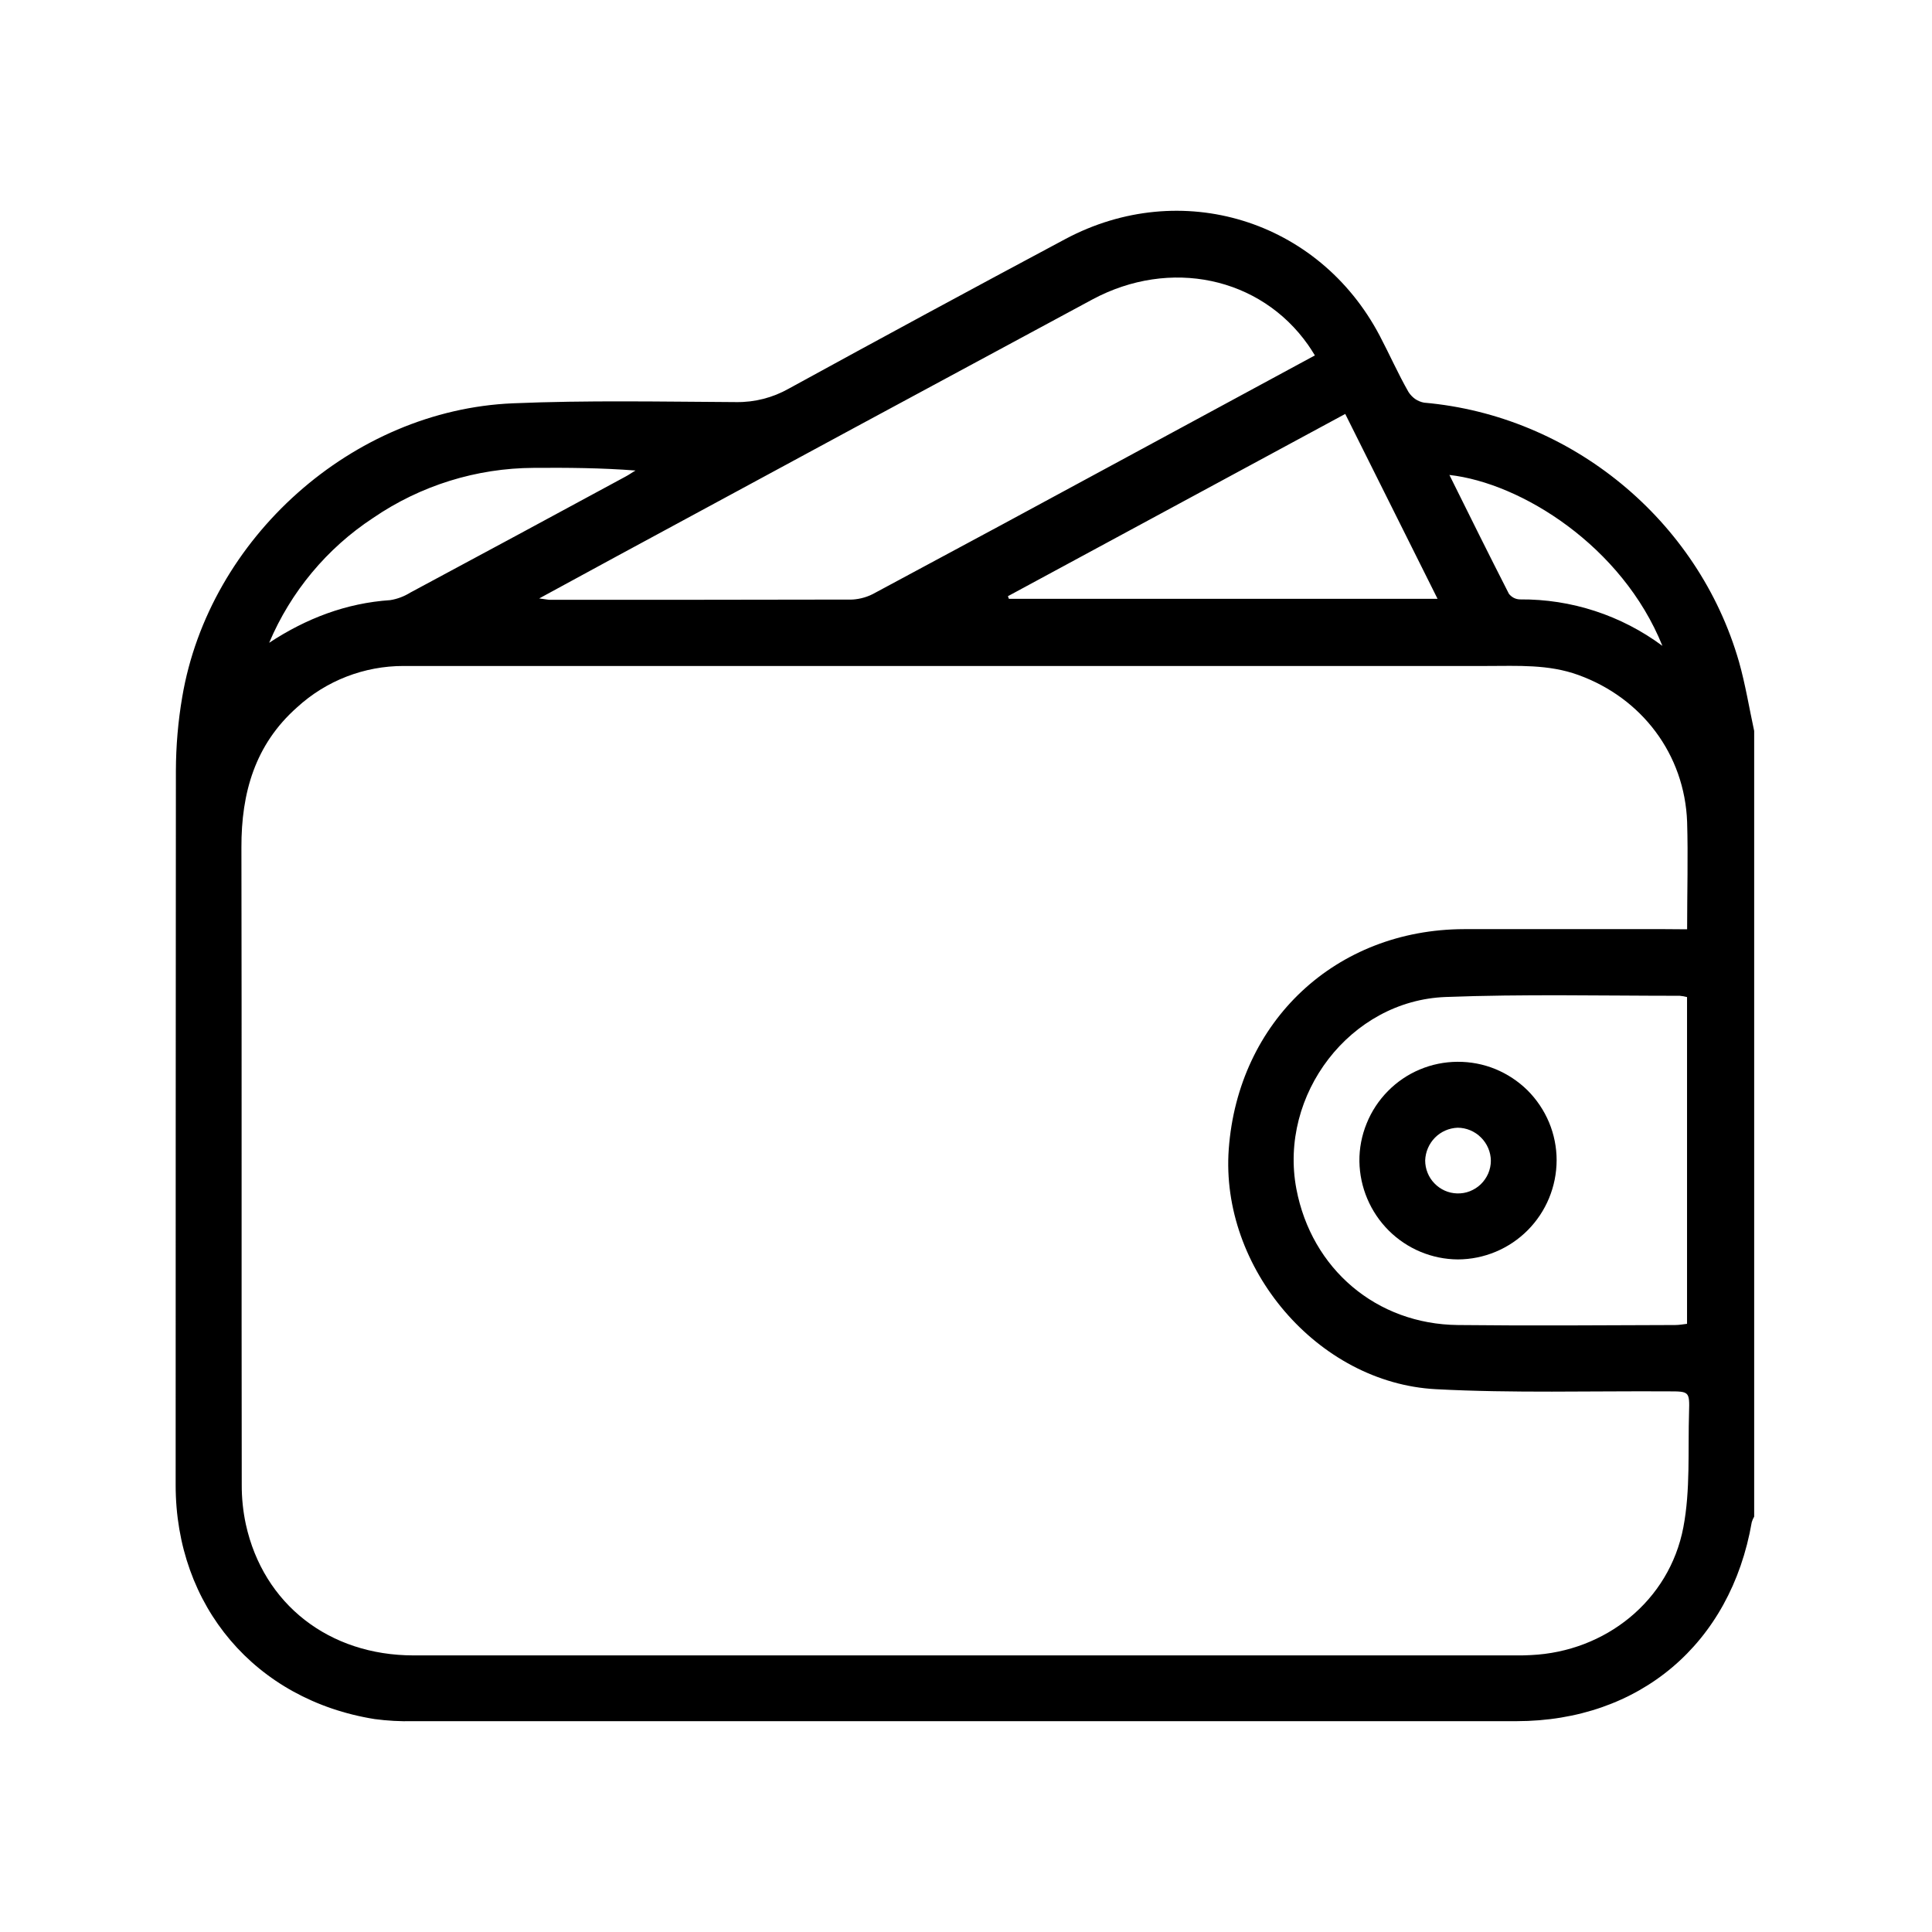 <svg width="24" height="24" viewBox="0 0 24 24" fill="none" xmlns="http://www.w3.org/2000/svg">
<mask id="mask0_779_2881" style="mask-type:alpha" maskUnits="userSpaceOnUse" x="0" y="0" width="24" height="24">
<rect width="24" height="24" fill="#D9D9D9"/>
</mask>
<g mask="url(#mask0_779_2881)">
<path d="M21.791 9.08V18.84C21.778 18.862 21.768 18.885 21.761 18.909C21.499 20.42 20.366 21.38 18.838 21.381C14.268 21.381 9.698 21.381 5.131 21.381C4.971 21.385 4.812 21.376 4.654 21.355C3.173 21.118 2.182 19.952 2.182 18.448C2.182 15.49 2.183 12.531 2.185 9.573C2.186 9.266 2.212 8.96 2.264 8.657C2.598 6.685 4.378 5.093 6.372 5.01C7.296 4.971 8.222 4.99 9.147 4.995C9.376 4.998 9.601 4.94 9.8 4.827C10.941 4.202 12.085 3.583 13.233 2.97C14.671 2.203 16.38 2.73 17.138 4.168C17.26 4.4 17.366 4.64 17.496 4.868C17.518 4.903 17.546 4.932 17.579 4.956C17.613 4.979 17.651 4.995 17.691 5.002C19.514 5.161 21.096 6.456 21.603 8.223C21.682 8.503 21.729 8.794 21.791 9.08ZM20.958 11.544C20.958 11.077 20.971 10.642 20.958 10.21C20.927 9.37 20.395 8.67 19.607 8.385C19.235 8.25 18.854 8.273 18.471 8.273C13.985 8.273 9.5 8.273 5.015 8.273C4.525 8.272 4.052 8.455 3.69 8.787C3.168 9.249 2.997 9.849 2.999 10.527C3.004 13.165 2.999 15.803 3.003 18.441C3.002 18.607 3.019 18.773 3.054 18.936C3.272 19.928 4.088 20.564 5.138 20.564C9.707 20.564 14.276 20.564 18.845 20.564C18.903 20.564 18.961 20.564 19.018 20.56C19.943 20.517 20.736 19.887 20.911 18.974C21 18.509 20.967 18.019 20.982 17.541C20.99 17.284 20.982 17.284 20.726 17.284C19.762 17.278 18.797 17.308 17.836 17.257C16.365 17.179 15.157 15.748 15.264 14.275C15.381 12.684 16.595 11.546 18.188 11.542C19.017 11.542 19.847 11.542 20.677 11.542L20.958 11.544ZM16.334 4.415C16.299 4.359 16.276 4.321 16.25 4.285C15.657 3.441 14.535 3.202 13.57 3.72C11.604 4.779 9.639 5.839 7.675 6.903C7.364 7.071 7.053 7.242 6.698 7.434C6.777 7.444 6.806 7.451 6.835 7.451C8.086 7.451 9.337 7.451 10.588 7.448C10.689 7.442 10.787 7.413 10.875 7.362C11.926 6.799 12.976 6.233 14.025 5.664L16.334 4.415ZM20.957 12.386C20.928 12.378 20.898 12.373 20.867 12.37C19.895 12.37 18.927 12.348 17.959 12.385C16.772 12.429 15.883 13.599 16.104 14.769C16.293 15.764 17.099 16.45 18.111 16.46C19.01 16.47 19.909 16.463 20.809 16.46C20.86 16.46 20.905 16.451 20.957 16.445V12.386ZM17.858 7.439L16.711 5.142L12.521 7.406L12.533 7.439H17.858ZM3.345 7.984C3.805 7.682 4.299 7.492 4.848 7.455C4.936 7.441 5.02 7.409 5.096 7.362C5.989 6.883 6.882 6.402 7.773 5.919C7.815 5.897 7.854 5.868 7.895 5.845C7.467 5.812 7.049 5.809 6.631 5.812C5.919 5.815 5.224 6.031 4.635 6.434C4.061 6.811 3.612 7.351 3.344 7.984H3.345ZM20.651 8.023C20.151 6.782 18.894 5.999 18.005 5.9C18.253 6.4 18.495 6.889 18.744 7.376C18.76 7.397 18.781 7.414 18.805 7.427C18.829 7.439 18.856 7.446 18.883 7.446C19.519 7.441 20.139 7.643 20.651 8.023Z" fill="black"/>
<path d="M18.105 13.19C18.266 13.189 18.426 13.219 18.575 13.28C18.724 13.341 18.86 13.431 18.975 13.544C19.089 13.658 19.18 13.793 19.243 13.943C19.305 14.092 19.337 14.252 19.337 14.413C19.336 14.74 19.207 15.052 18.977 15.283C18.747 15.514 18.435 15.644 18.11 15.645C17.788 15.643 17.48 15.514 17.251 15.286C17.023 15.058 16.892 14.75 16.887 14.427C16.885 14.266 16.916 14.105 16.977 13.956C17.037 13.806 17.127 13.67 17.24 13.555C17.353 13.44 17.488 13.348 17.636 13.286C17.785 13.223 17.944 13.191 18.105 13.19ZM18.52 14.419C18.519 14.31 18.474 14.206 18.397 14.13C18.32 14.053 18.215 14.009 18.107 14.009C18.001 14.013 17.9 14.057 17.826 14.132C17.751 14.208 17.708 14.309 17.704 14.415C17.704 14.521 17.745 14.624 17.819 14.7C17.893 14.777 17.993 14.822 18.099 14.825C18.154 14.827 18.208 14.818 18.259 14.798C18.309 14.778 18.356 14.749 18.395 14.711C18.434 14.673 18.465 14.628 18.487 14.578C18.508 14.528 18.52 14.474 18.52 14.419Z" fill="black"/>
</g>
</svg>
